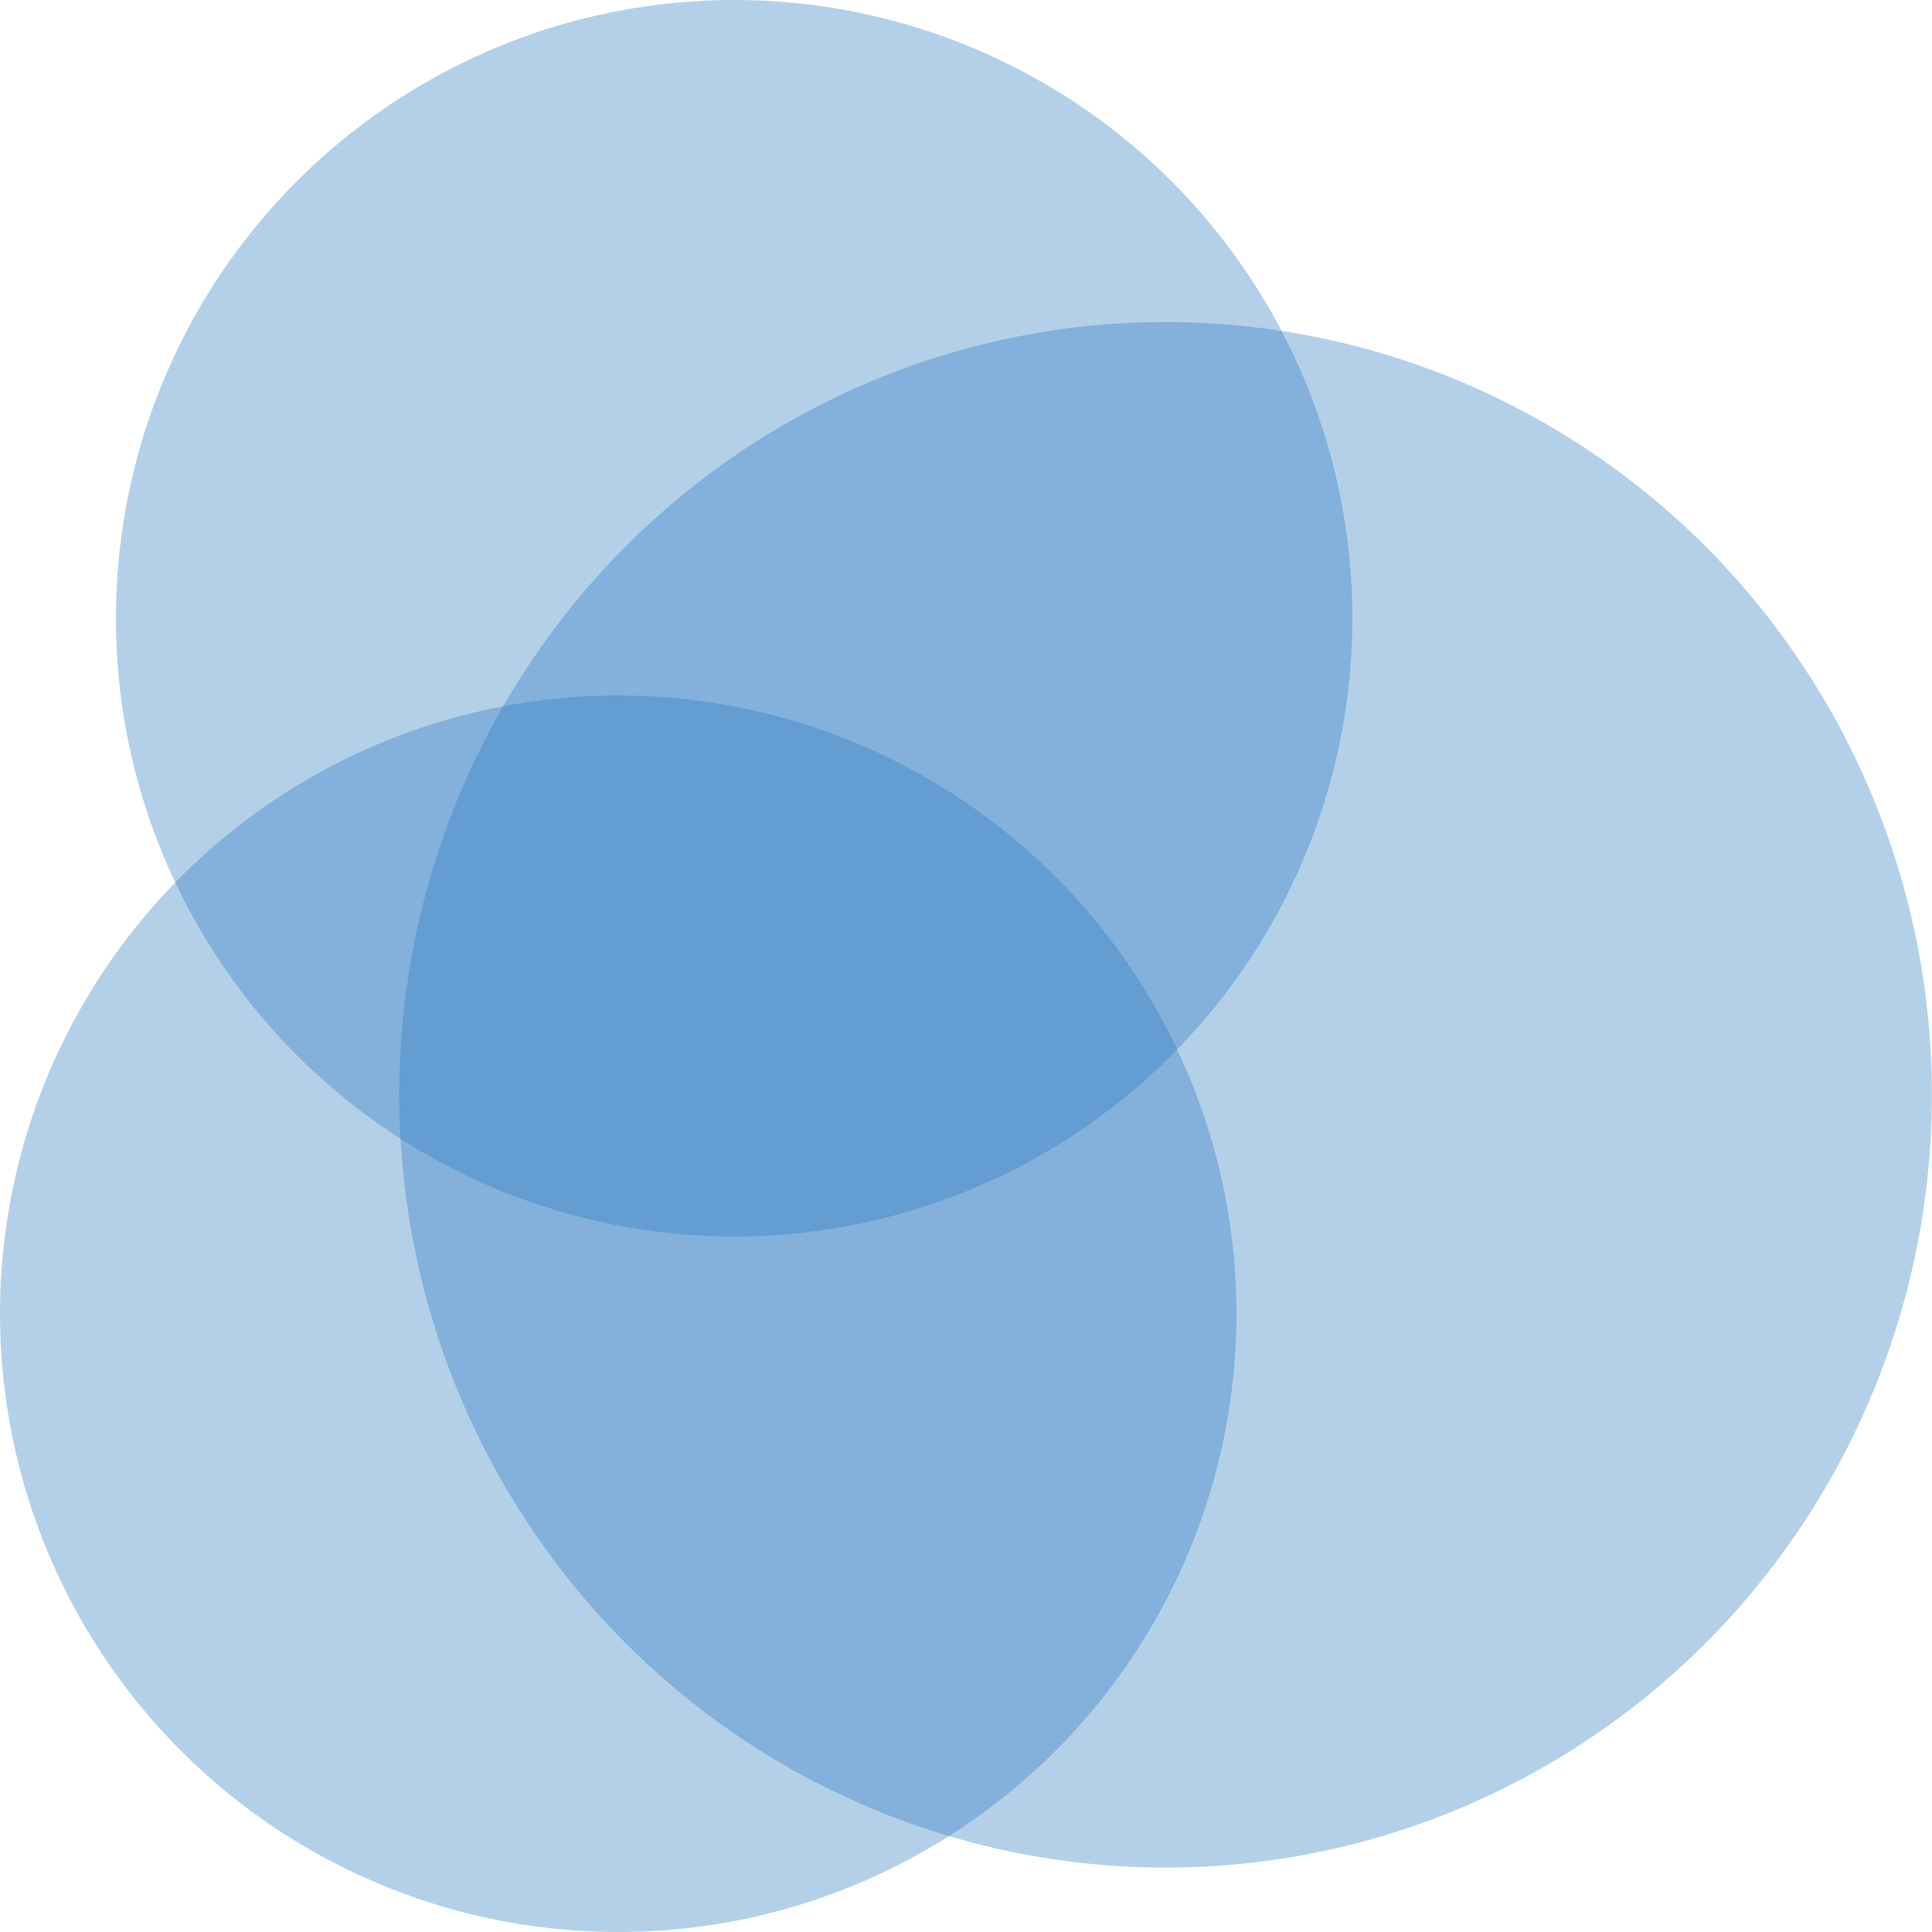 <svg width="150" height="150" viewBox="0 0 150 150" fill="none" xmlns="http://www.w3.org/2000/svg">
<ellipse cx="90.496" cy="85" rx="59.496" ry="60" fill="#2978C1" fill-opacity="0.35"/>
<circle cx="48" cy="102" r="48" fill="#2978C1" fill-opacity="0.35"/>
<circle cx="57" cy="48" r="48" fill="#2978C1" fill-opacity="0.35"/>
</svg>
